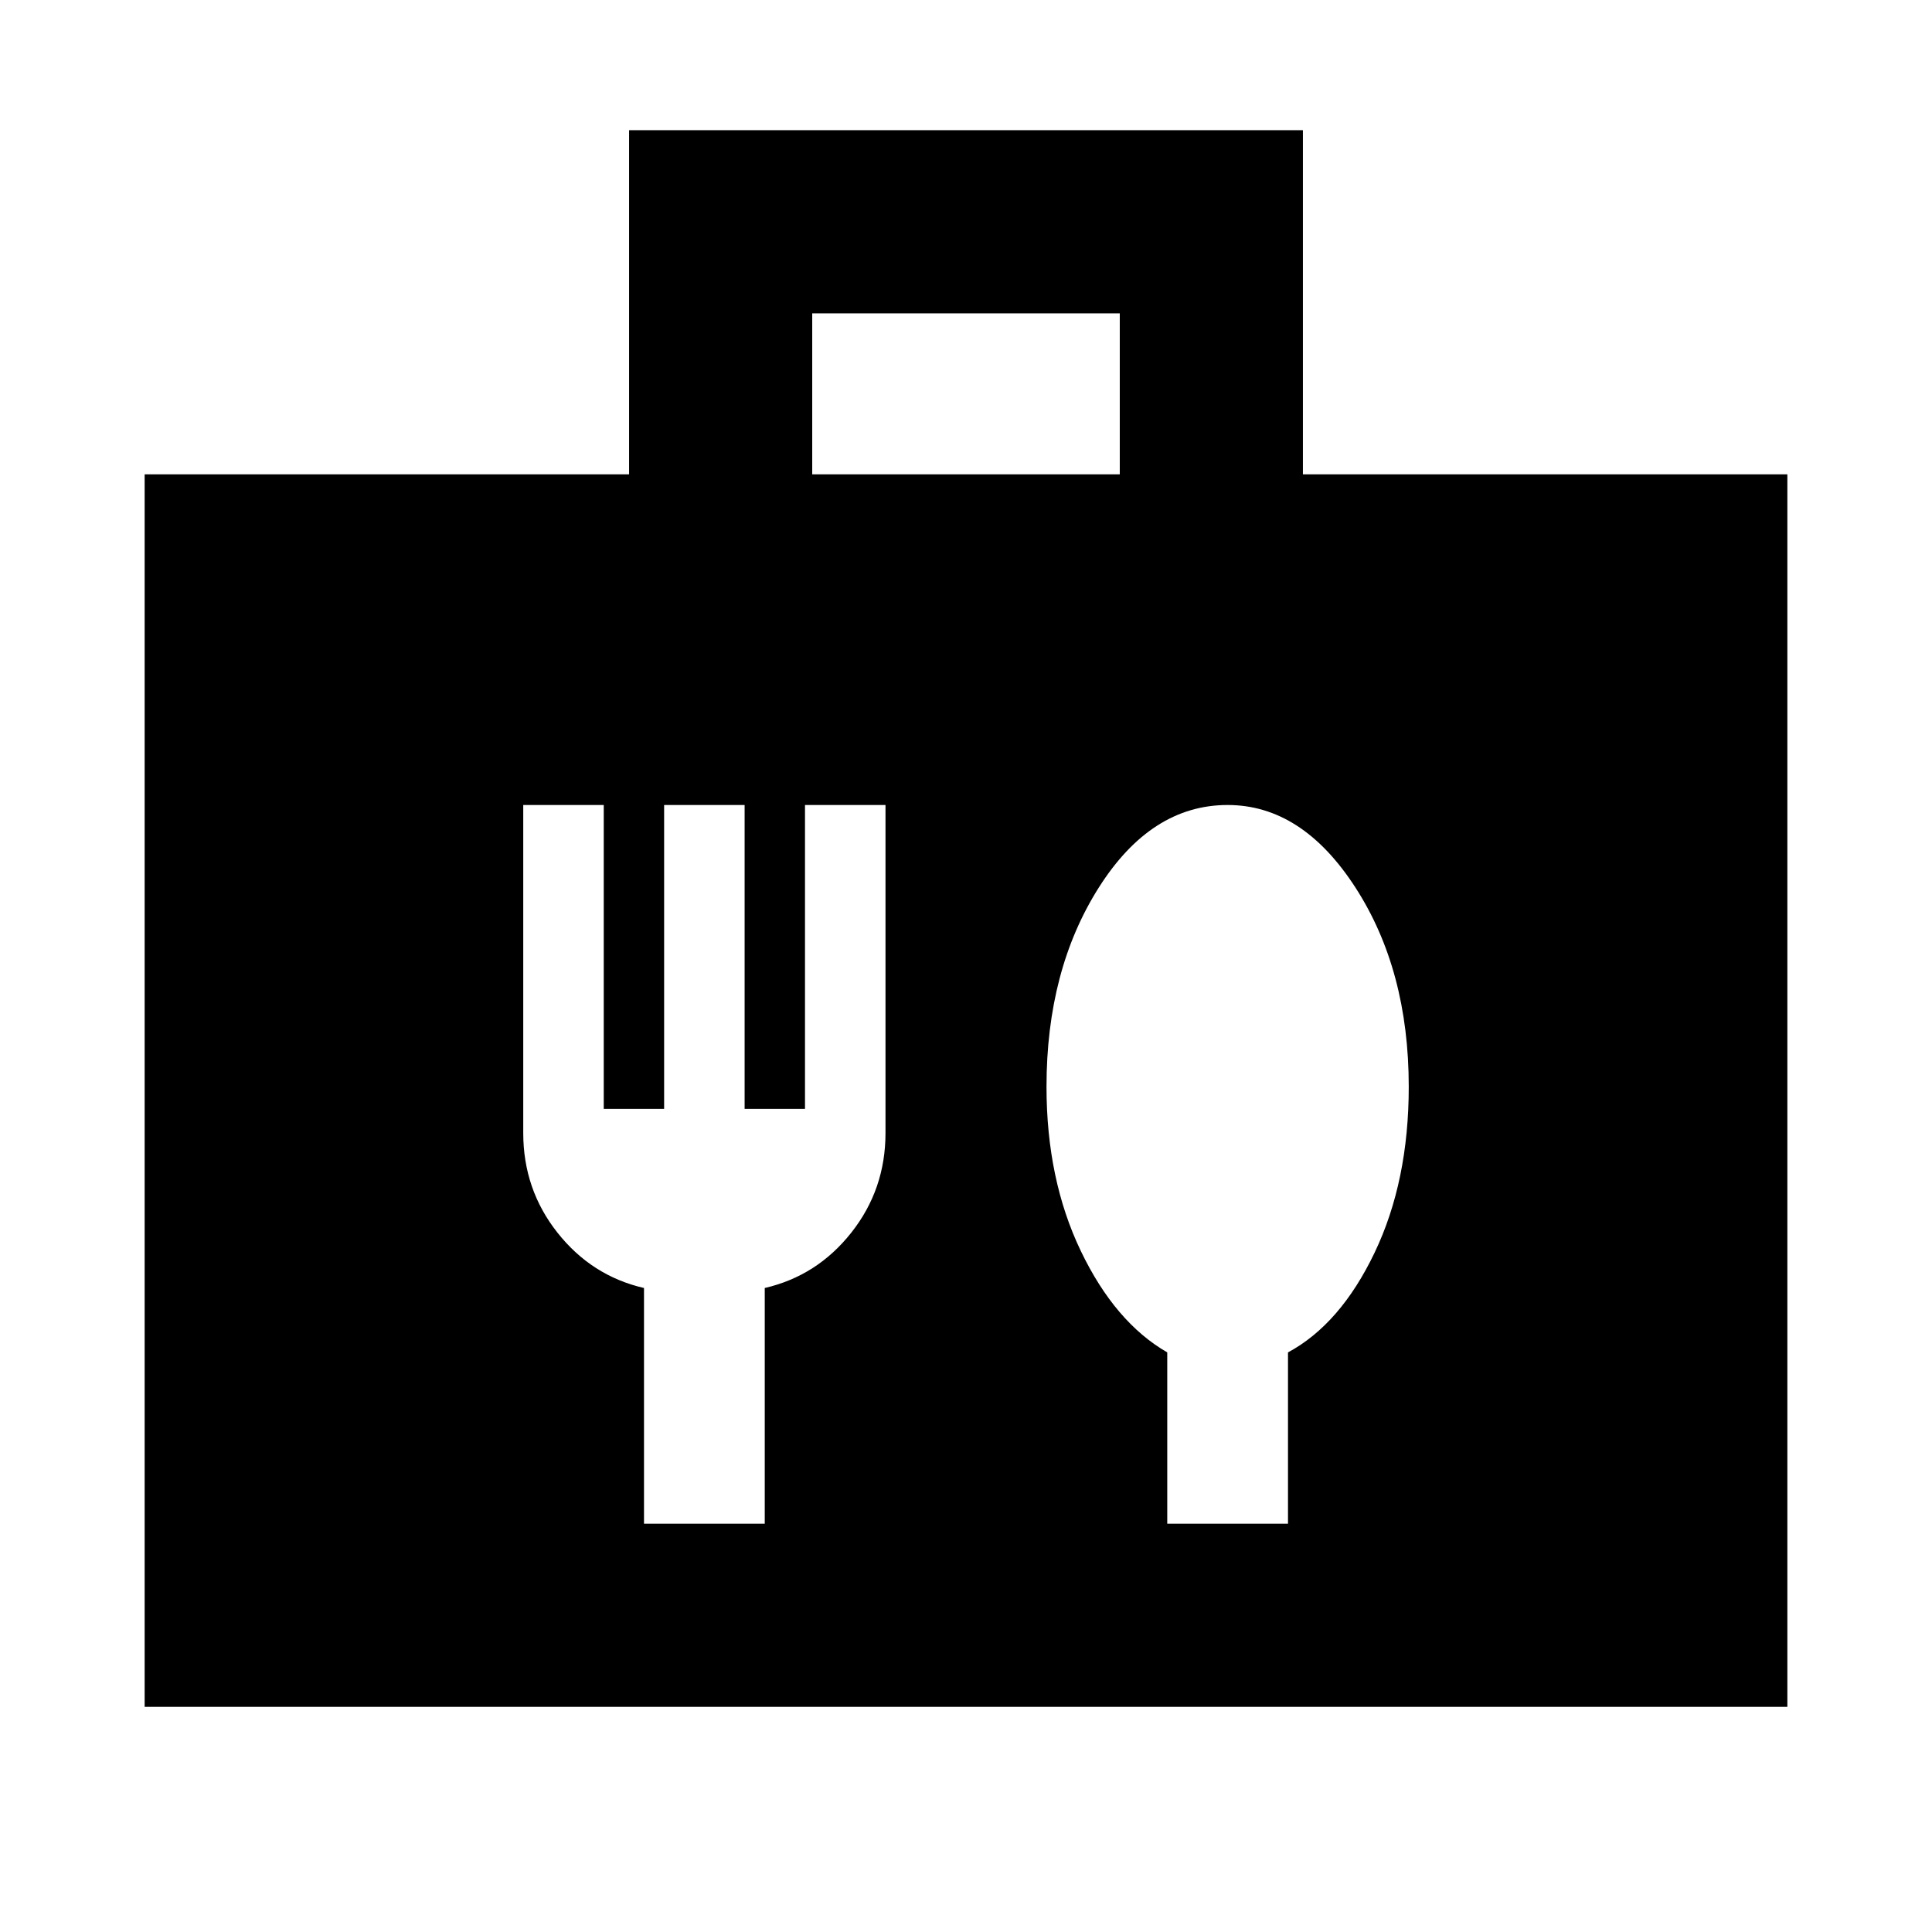 <svg xmlns="http://www.w3.org/2000/svg" height="24" viewBox="0 -960 960 960" width="24"><path d="M71.87-111.87V-724.3h240.72v-171h334.82v171h240.72v612.43H71.87ZM403.59-724.3h152.82v-80H403.59v80ZM380-202.87V-320q26-6 43-27.5t17-49.5v-163h-40v151h-30v-151h-40v151h-30v-151h-40v163q0 28 17 49.5t43 27.5v117.13h60Zm260 0V-288q26-14 43-49.5t17-82.5q0-58-26.5-99T610-560q-38 0-64 41t-26 99q0 46 17 81.5t43 50.5v85.13h60Z"/></svg>